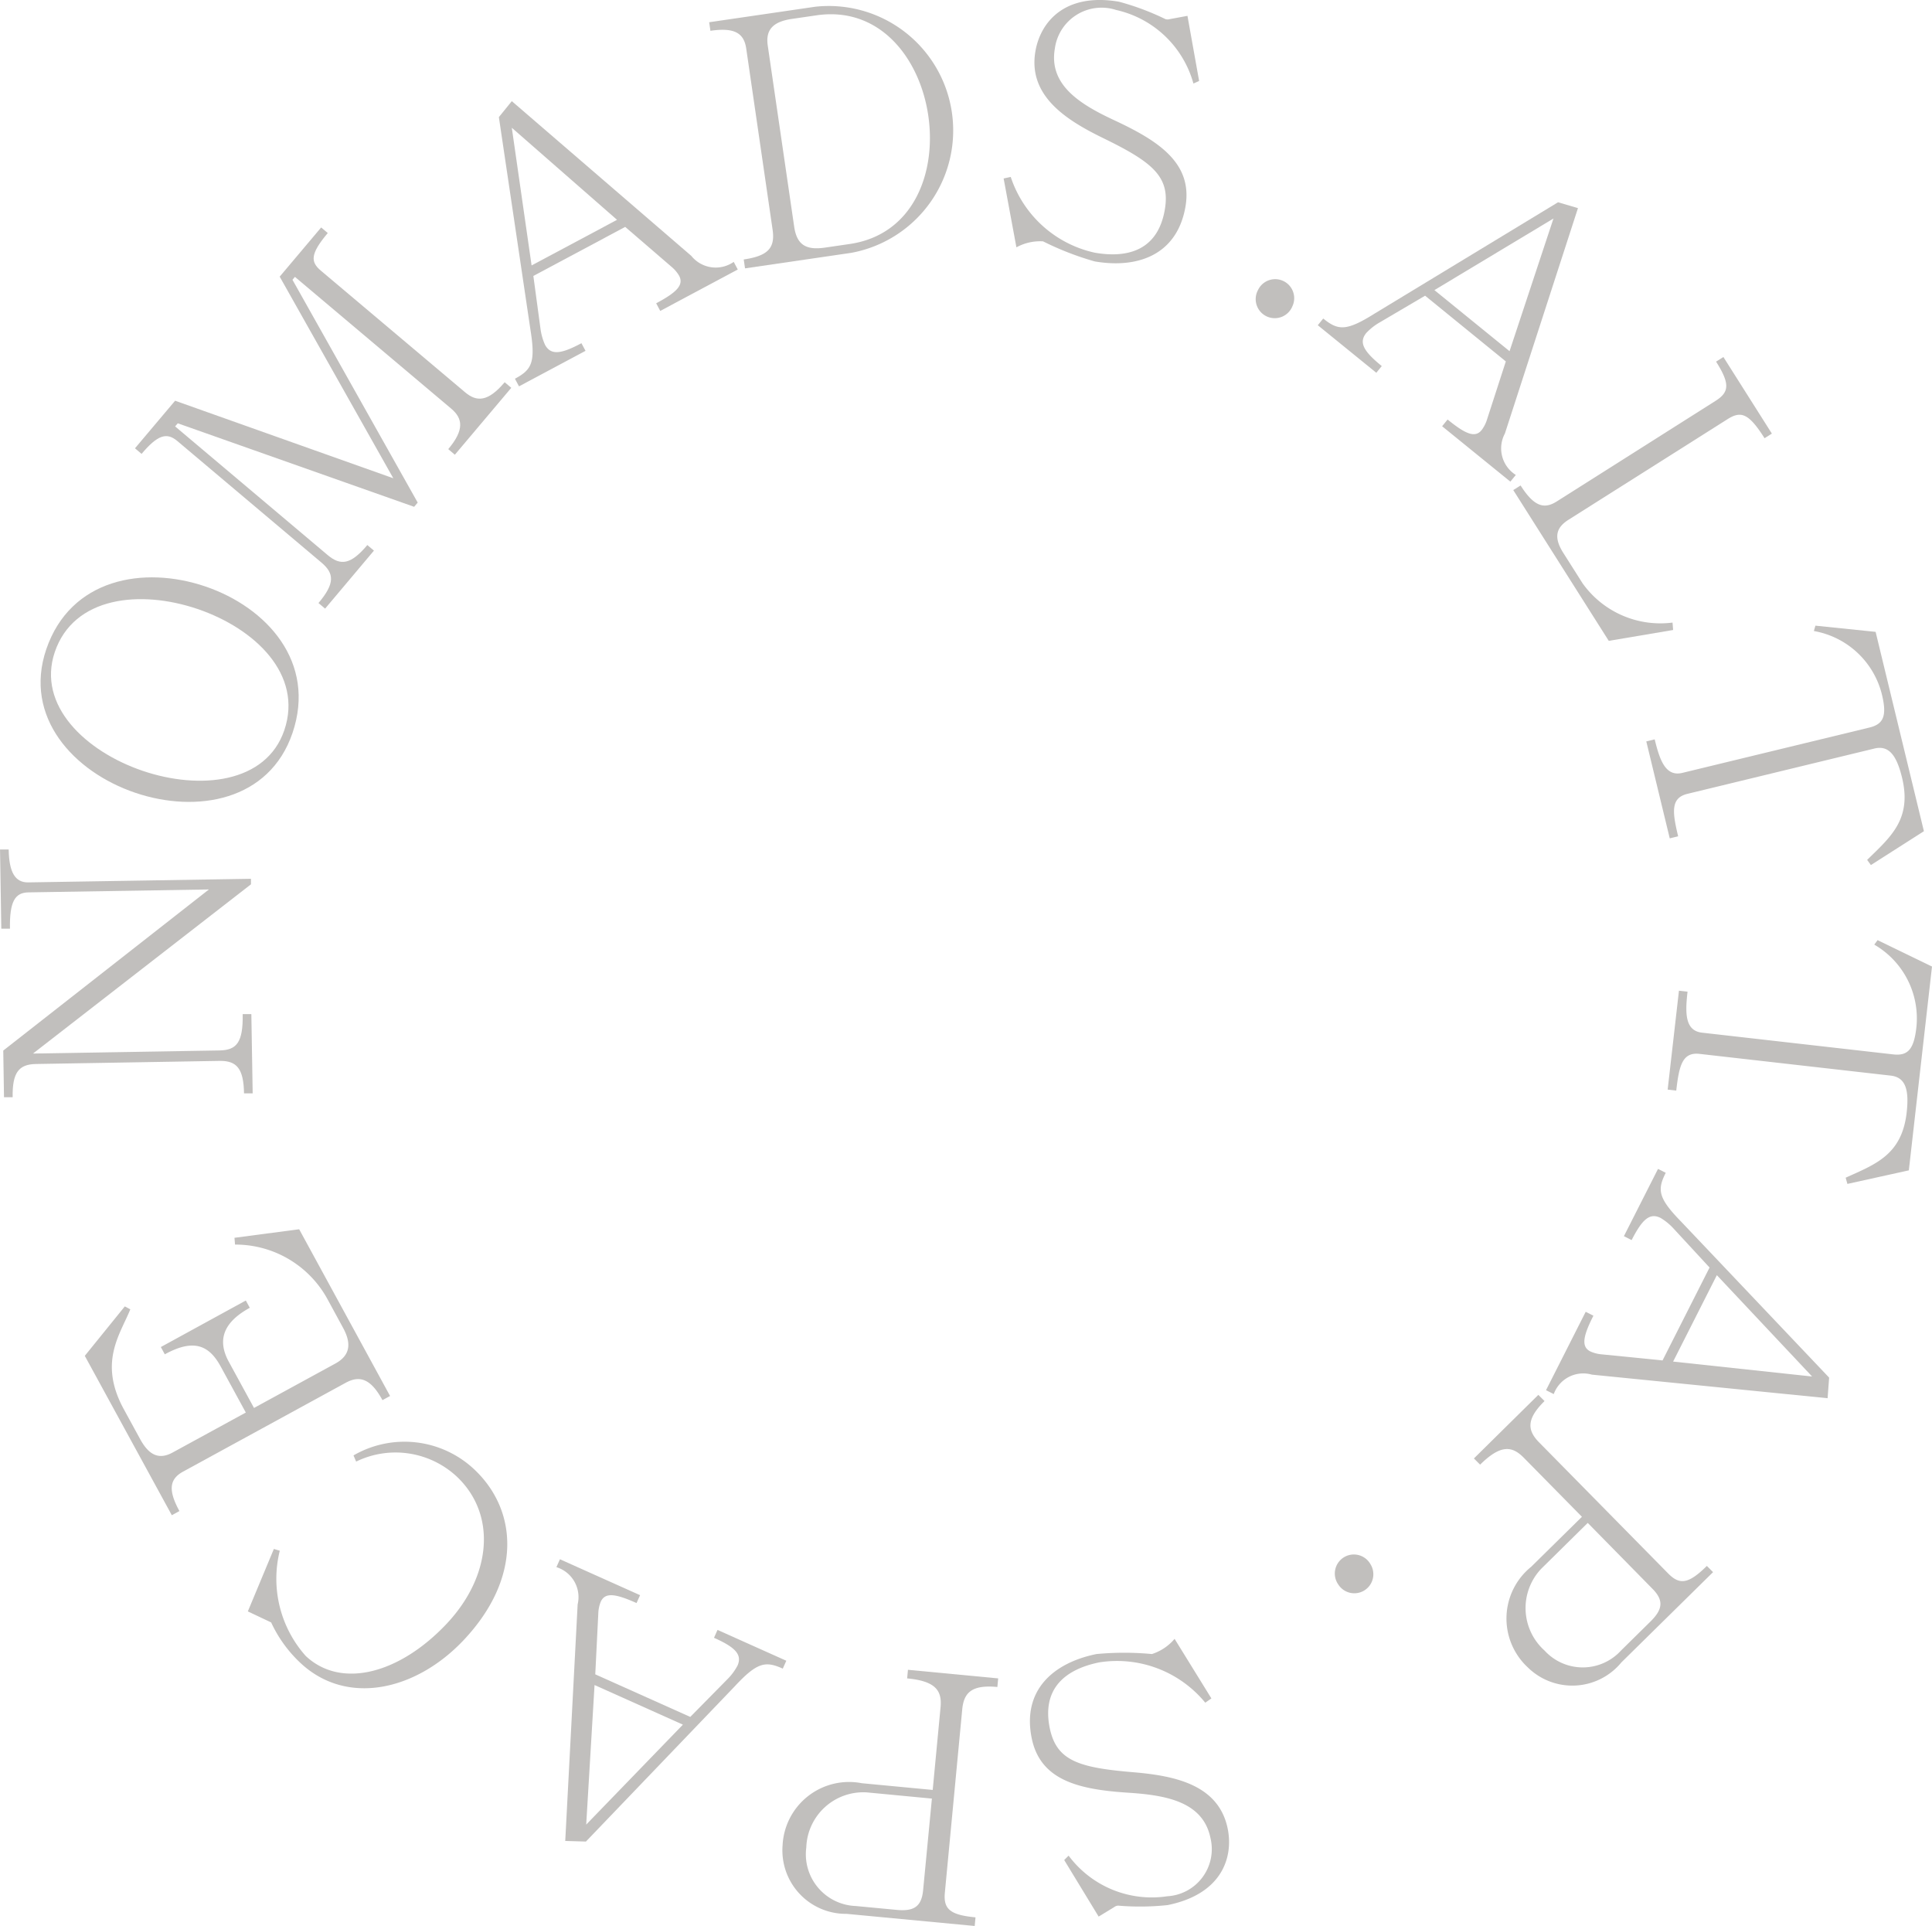 <svg xmlns="http://www.w3.org/2000/svg" width="62.293" height="62.093" viewBox="0 0 62.293 62.093">
  <defs>
    <style>
      .cls-1 {
        fill: #c1bfbd;
      }
    </style>
  </defs>
  <g id="그룹_226" data-name="그룹 226" transform="translate(-487.835 -489.22)">
    <path id="패스_541" data-name="패스 541" class="cls-1" d="M666.9,529.565a.614.614,0,1,1-1.109-.523.613.613,0,1,1,1.109.523Z" transform="translate(-137.395 -30.47)"/>
    <path id="패스_542" data-name="패스 542" class="cls-1" d="M682.929,518.067l-2.356,7.267a1.011,1.011,0,0,0,.352,1.335l-.176.216-2.2-1.786.176-.217c.571.464.887.606,1.1.338a1.1,1.1,0,0,0,.159-.3l.619-1.911L678,520.89l-1.487.875a1.852,1.852,0,0,0-.41.328c-.253.312-.073.6.5,1.066l-.176.216-1.887-1.533.176-.216c.476.387.74.415,1.649-.155l5.922-3.593Zm-.79.335L678.3,520.71l2.423,1.969Z" transform="translate(-144.216 -22.137)"/>
    <path id="패스_543" data-name="패스 543" class="cls-1" d="M702.219,544.086l.236-.149c.453.716.783.758,1.17.513l5.116-3.24c.443-.281.471-.549.017-1.265l.236-.149,1.563,2.469-.236.149c-.513-.81-.762-.89-1.2-.61L704,545.043c-.386.245-.5.551-.161,1.079l.615.97a3.083,3.083,0,0,0,2.9,1.266l.019.239-2.075.35Z" transform="translate(-165.592 -39.066)"/>
    <path id="패스_544" data-name="패스 544" class="cls-1" d="M721.066,581.585l.271-.066c.163.672.351,1.212.893,1.08l6.026-1.46c.455-.11.576-.369.408-1.063a2.748,2.748,0,0,0-2.195-2.05l.05-.173,1.941.2,1.557,6.427-1.709,1.091-.121-.166c.741-.73,1.451-1.3,1.126-2.648-.181-.748-.439-1.053-.894-.942l-6.026,1.46c-.542.131-.491.578-.3,1.369l-.271.066Z" transform="translate(-180.15 -68.462)"/>
    <path id="패스_545" data-name="패스 545" class="cls-1" d="M724.46,624.032l.277.031c-.078.687-.087,1.259.467,1.322l6.161.7c.465.053.668-.148.749-.858a2.748,2.748,0,0,0-1.356-2.68l.106-.145,1.755.851-.747,6.571-1.981.437-.056-.2c.947-.431,1.811-.726,1.967-2.1.087-.765-.05-1.139-.516-1.192l-6.161-.7c-.554-.063-.66.374-.752,1.183l-.277-.032Z" transform="translate(-182.491 -102.872)"/>
    <path id="패스_546" data-name="패스 546" class="cls-1" d="M715.934,662.2l-7.6-.76a1.012,1.012,0,0,0-1.23.627l-.249-.126,1.279-2.527.249.126c-.333.656-.4,1-.1,1.151a1.106,1.106,0,0,0,.329.091l2,.2,1.516-2.995-1.17-1.267a1.864,1.864,0,0,0-.407-.331c-.358-.181-.6.057-.936.713l-.249-.126,1.1-2.169.249.126c-.277.547-.249.812.5,1.578l4.768,5.025Zm-.5-.7-3.071-3.267-1.41,2.786Z" transform="translate(-169.172 -127.902)"/>
    <path id="패스_547" data-name="패스 547" class="cls-1" d="M698.7,686.812l.2.2c-.588.579-.559.942-.176,1.331l4.162,4.227c.375.381.66.336,1.248-.243l.2.2-2.956,2.91a2.047,2.047,0,0,1-3.021.158,2.146,2.146,0,0,1,.112-3.24l1.637-1.612-1.878-1.907c-.383-.389-.754-.416-1.405.226l-.2-.2Zm1.593,4.128-1.5,1.479a1.84,1.84,0,0,0,.106,2.635,1.67,1.67,0,0,0,2.468,0l.945-.931c.389-.383.447-.675.071-1.056Z" transform="translate(-161.265 -152.622)"/>
    <path id="패스_548" data-name="패스 548" class="cls-1" d="M677.02,710.335a.614.614,0,1,1,1.036-.657.613.613,0,1,1-1.036.657Z" transform="translate(-146.036 -170.033)"/>
    <path id="패스_549" data-name="패스 549" class="cls-1" d="M639.406,723.449a3.682,3.682,0,0,0-3.416-1.3c-1.1.224-1.854.844-1.6,2.111.218,1.071.945,1.287,2.739,1.435,1.287.114,2.709.394,3,1.814.187.918-.175,2.107-1.934,2.465a8.385,8.385,0,0,1-1.6.018.242.242,0,0,0-.127.048l-.5.305-1.11-1.823.142-.142a3.34,3.34,0,0,0,3.18,1.31,1.522,1.522,0,0,0,1.394-1.877c-.236-1.158-1.4-1.378-2.618-1.459-1.558-.1-2.862-.363-3.146-1.761-.313-1.541.69-2.428,2.089-2.712a9.495,9.495,0,0,1,1.787,0,1.593,1.593,0,0,0,.731-.49l1.187,1.921Z" transform="translate(-112.71 -179.335)"/>
    <path id="패스_550" data-name="패스 550" class="cls-1" d="M605.62,726.039l-.026.277c-.822-.078-1.081.178-1.133.721l-.56,5.906c-.051.533.167.722.988.8l-.026.278-4.13-.391a2.047,2.047,0,0,1-2.064-2.212,2.146,2.146,0,0,1,2.553-2l2.287.217.253-2.665c.052-.544-.166-.845-1.077-.931l.026-.277Zm-2.137,3.875-2.1-.2a1.84,1.84,0,0,0-1.95,1.776,1.67,1.67,0,0,0,1.591,1.887l1.321.125c.544.051.8-.092.854-.625Z" transform="translate(-85.601 -182.708)"/>
    <path id="패스_551" data-name="패스 551" class="cls-1" d="M566.948,719.185l.4-7.628a1.011,1.011,0,0,0-.685-1.2l.114-.254,2.584,1.158-.114.254c-.672-.3-1.013-.356-1.155-.041a1.105,1.105,0,0,0-.076.333l-.1,2.006,3.063,1.373,1.211-1.229a1.844,1.844,0,0,0,.311-.422c.164-.366-.085-.6-.757-.9l.114-.254,2.218.994-.114.254c-.56-.251-.823-.21-1.553.575l-4.794,5Zm.676-.528,3.118-3.222-2.849-1.277Z" transform="translate(-60.888 -170.613)"/>
    <path id="패스_552" data-name="패스 552" class="cls-1" d="M526.351,693.925a3.282,3.282,0,0,1,3.895.452c1.412,1.331,1.532,3.512-.341,5.5-1.545,1.639-3.778,2.14-5.271.733a4.2,4.2,0,0,1-.938-1.3l-.752-.356.839-2.013.191.057a3.741,3.741,0,0,0,.835,3.391c1.144,1.078,3.03.572,4.544-1.035,1.453-1.542,1.623-3.527.324-4.75a2.9,2.9,0,0,0-3.241-.48Z" transform="translate(-27.118 -157.783)"/>
    <path id="패스_553" data-name="패스 553" class="cls-1" d="M509.692,668.734l-.245.134c-.363-.665-.713-.817-1.183-.561l-5.245,2.865c-.45.246-.482.606-.119,1.272l-.245.134-2.806-5.138,1.29-1.594.178.094c-.33.815-1.036,1.709-.207,3.226l.524.959c.278.509.6.677,1.048.431l2.359-1.288-.812-1.488c-.374-.685-.871-.9-1.8-.389l-.128-.235,2.74-1.5.128.235c-.871.476-1.05,1.056-.676,1.741l.812,1.488,2.623-1.432c.47-.257.531-.633.248-1.152l-.5-.92a3.382,3.382,0,0,0-2.983-1.763l-.018-.219,2.086-.275Z" transform="translate(-9.28 -134.508)"/>
    <path id="패스_554" data-name="패스 554" class="cls-1" d="M495.982,617.432l-.279,0c-.013-.792-.229-1.056-.787-1.047l-5.921.1c-.558.009-.765.28-.752,1.072l-.279,0-.024-1.505,6.631-5.194-5.821.094c-.435.007-.609.3-.594,1.17l-.279,0-.041-2.553.279,0c.012.736.207,1.068.631,1.061l7.181-.116,0,.178-7.028,5.456,6.01-.1c.558-.009.766-.258.751-1.172l.279,0Z" transform="translate(0 -92.962)"/>
    <path id="패스_555" data-name="패스 555" class="cls-1" d="M498.9,571.3c1.985.675,3.585,2.445,2.81,4.725-.743,2.185-3.087,2.6-5.072,1.926s-3.61-2.441-2.867-4.626C494.549,571.046,496.907,570.623,498.9,571.3Zm-2.022,5.944c1.847.628,3.986.4,4.568-1.309.61-1.795-.946-3.278-2.794-3.907s-4-.405-4.607,1.389C493.466,575.13,495.033,576.617,496.881,577.245Z" transform="translate(-4.444 -63.173)"/>
    <path id="패스_556" data-name="패스 556" class="cls-1" d="M513.1,533.737l-.213-.18c.532-.631.512-.954.094-1.306l-4.646-3.918c-.341-.287-.634-.2-1.152.415l-.213-.18,1.294-1.534,7.035,2.5-3.663-6.5,1.337-1.586.213.18c-.575.682-.554.934-.221,1.214l4.647,3.918c.375.317.739.317,1.278-.322l.213.18-1.819,2.157-.213-.18c.525-.623.47-.99.095-1.306l-5.039-4.248-.079.094,4.038,7.183-.115.136-7.621-2.692-.086.1,4.919,4.148c.418.352.747.309,1.279-.323l.213.18Z" transform="translate(-14.783 -24.895)"/>
    <path id="패스_557" data-name="패스 557" class="cls-1" d="M558.916,503.55l5.788,4.989a1.011,1.011,0,0,0,1.367.193l.131.246-2.5,1.335-.131-.246c.649-.347.9-.583.74-.888a1.11,1.11,0,0,0-.217-.264l-1.522-1.311-2.961,1.582.231,1.71a1.861,1.861,0,0,0,.143.505c.189.354.527.3,1.176-.047l.132.246-2.145,1.145-.131-.246c.541-.289.67-.522.5-1.58l-1.018-6.854Zm0,.858.638,4.439,2.755-1.471Z" transform="translate(-54.579 -11.069)"/>
    <path id="패스_558" data-name="패스 558" class="cls-1" d="M589.461,498.433l-.042-.287c.772-.113,1.018-.363.931-.958l-.85-5.838c-.074-.508-.382-.688-1.155-.576l-.04-.276,3.421-.5a4.012,4.012,0,0,1,1.156,7.935Zm1.584-1.347c.087.6.393.766,1,.677l.794-.116c2.042-.3,2.8-2.279,2.531-4.133s-1.564-3.537-3.605-3.239l-.795.116c-.607.089-.851.35-.777.857Z" transform="translate(-77.604 -0.561)"/>
    <path id="패스_559" data-name="패스 559" class="cls-1" d="M630.23,494.924a3.682,3.682,0,0,0,2.716,2.444c1.11.19,2.034-.116,2.252-1.391.184-1.077-.415-1.541-2.034-2.327-1.158-.571-2.383-1.346-2.139-2.775.158-.923.924-1.9,2.694-1.6a8.374,8.374,0,0,1,1.5.562.241.241,0,0,0,.136,0l.573-.106.376,2.1-.184.082a3.339,3.339,0,0,0-2.49-2.371,1.521,1.521,0,0,0-1.978,1.246c-.2,1.165.8,1.789,1.913,2.307,1.414.66,2.537,1.373,2.3,2.78-.265,1.55-1.521,2.014-2.927,1.773a9.462,9.462,0,0,1-1.666-.647,1.59,1.59,0,0,0-.859.193l-.412-2.22Z" transform="translate(-109.806 0)"/>
  </g>
</svg>
